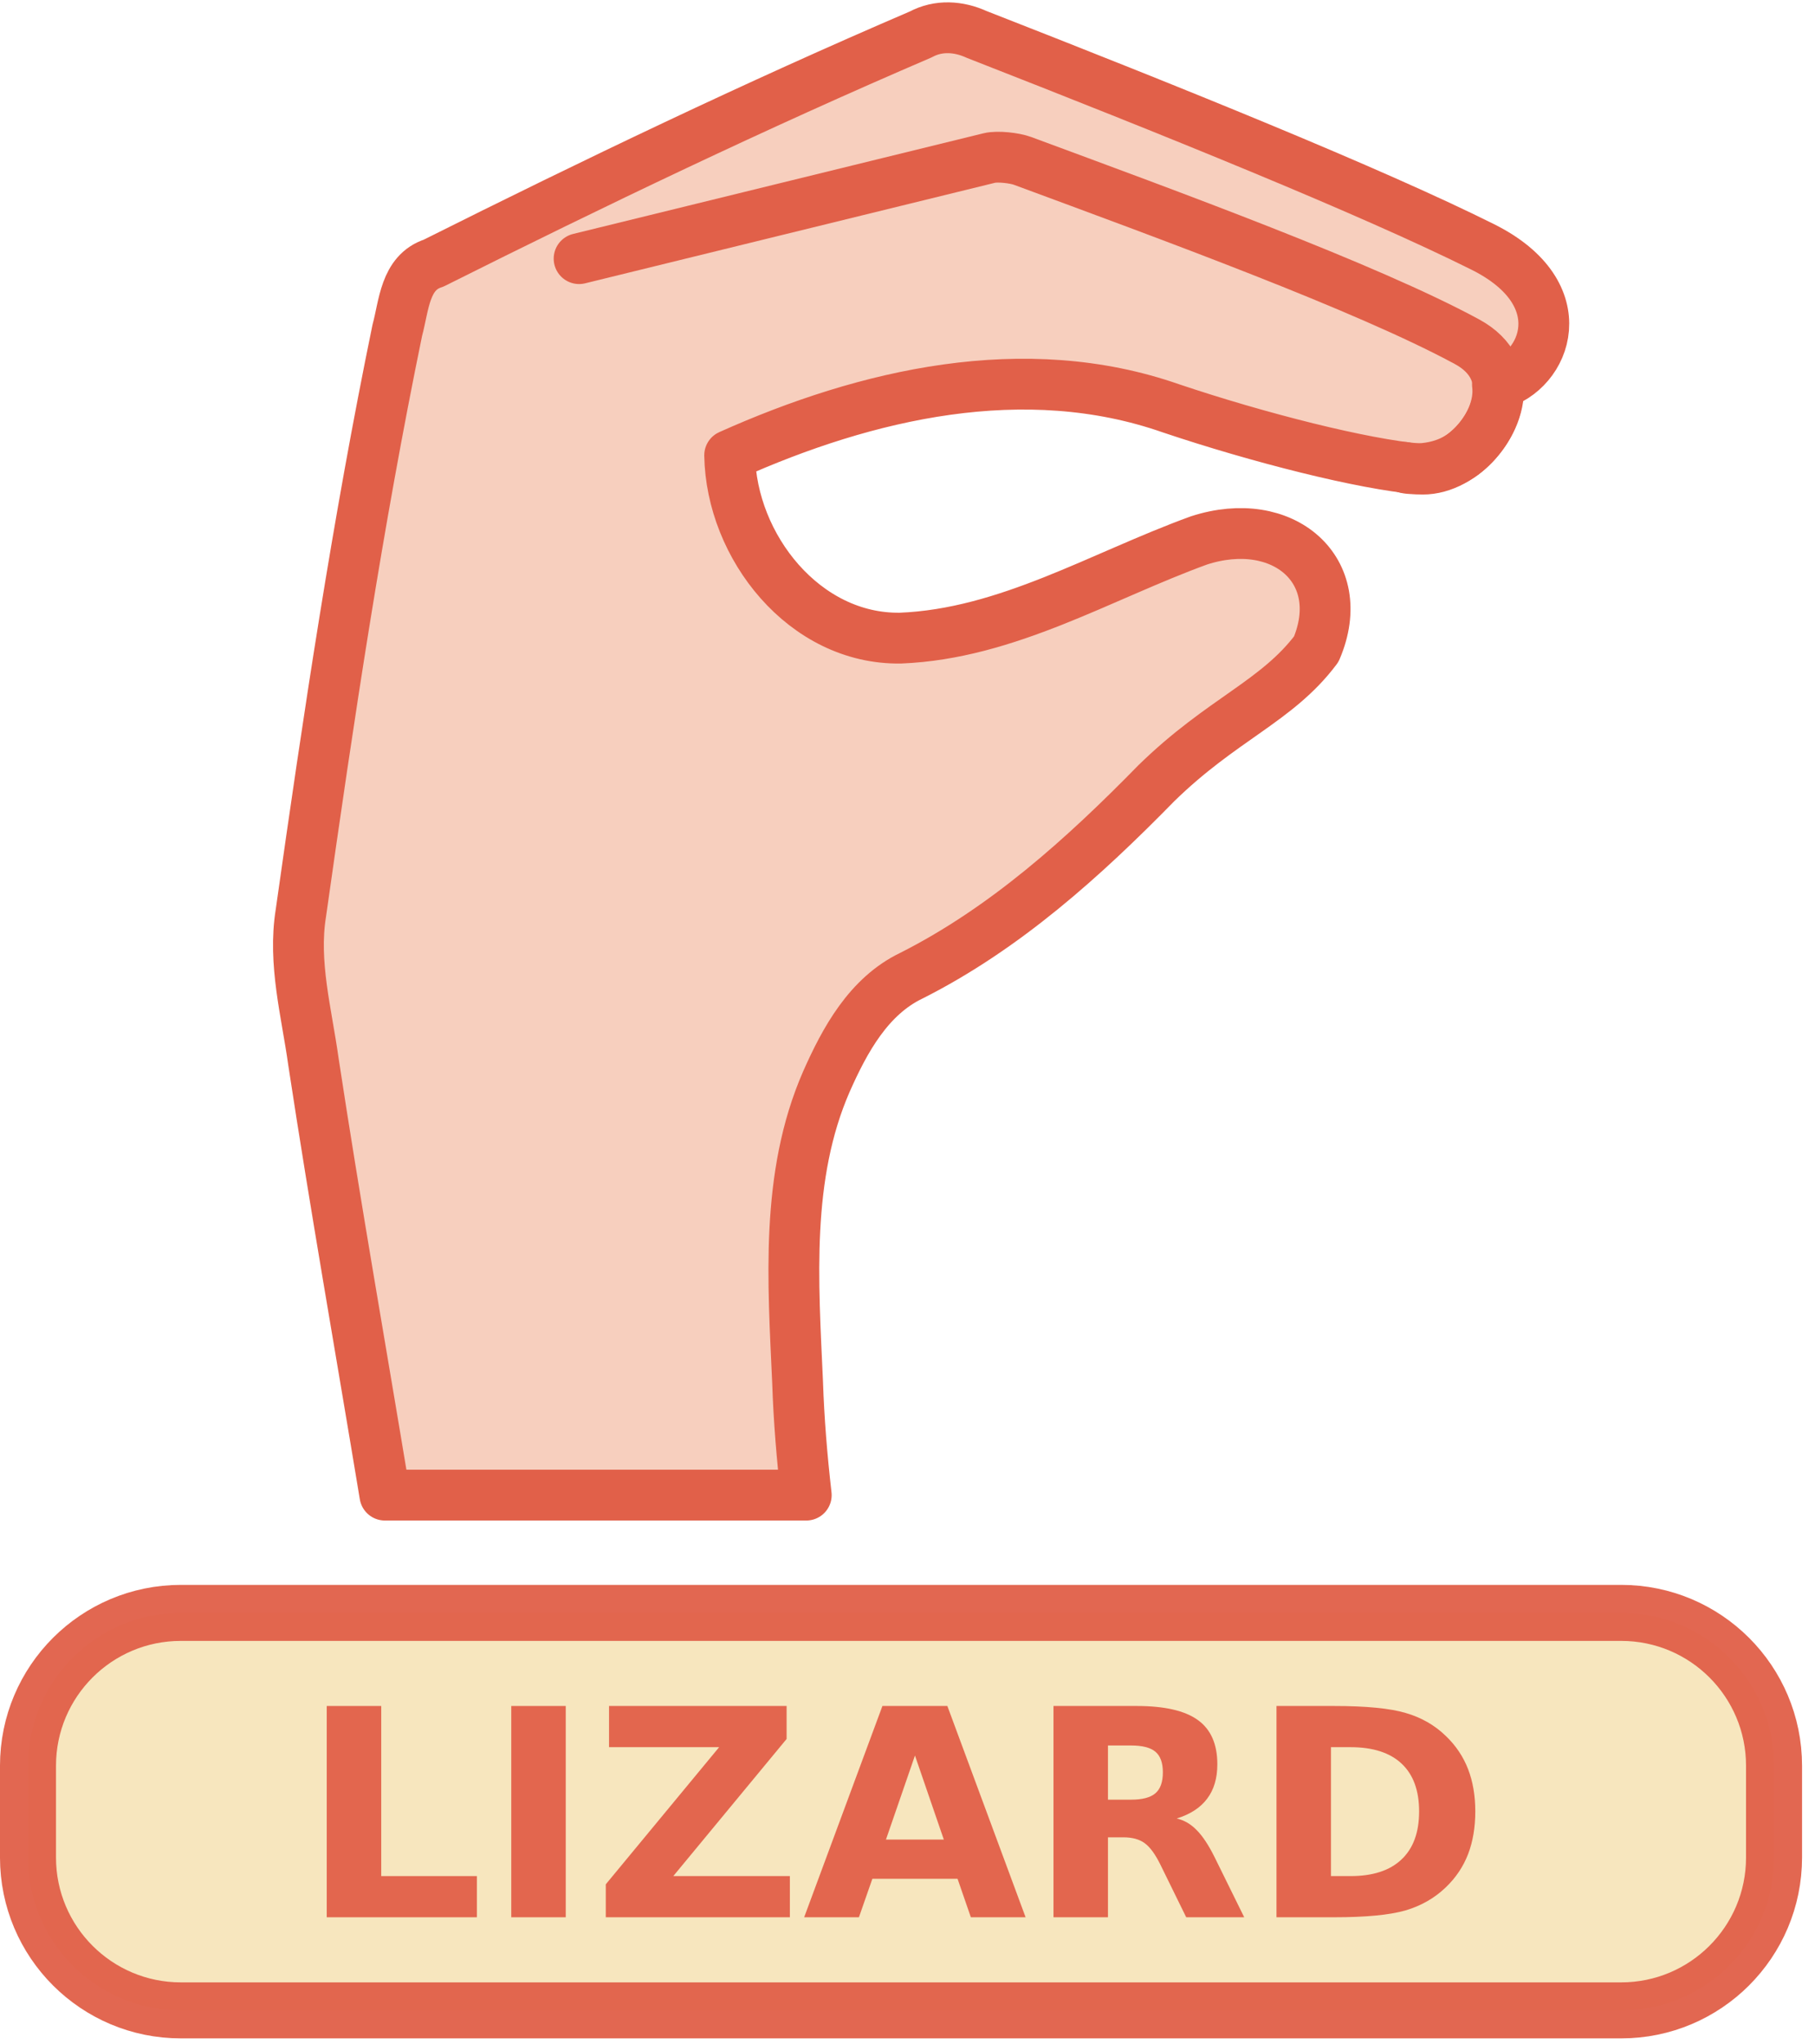 <svg width="127" height="143" viewBox="0 0 127 143" fill="none" xmlns="http://www.w3.org/2000/svg">
<path d="M66.377 1.943C65.71 1.931 65.044 2.075 64.425 2.41C52.895 7.356 41.557 12.796 30.338 18.412C28.317 19.055 28.272 21.38 27.802 23.098C25.02 36.608 22.983 50.241 21.051 63.892C20.493 67.373 21.452 70.833 21.928 74.255C23.47 84.392 25.259 94.485 26.931 104.601H56.416C56.116 101.982 55.898 99.355 55.81 96.715C55.496 89.687 54.938 82.283 57.824 75.673C59.114 72.76 60.782 69.695 63.772 68.261C70.314 64.96 75.822 59.998 80.909 54.799C85.511 50.297 89.352 49.081 92.102 45.416C94.45 39.915 89.783 35.895 83.892 37.81C77.03 40.303 70.474 44.345 63.008 44.644C56.288 44.748 51.166 38.239 51.056 31.855C60.639 27.56 71.701 24.991 81.934 28.568C88.066 30.63 95.408 32.487 99.281 32.808C102.096 33.041 105.139 29.778 104.779 26.889C108.157 26.001 110.361 20.576 103.757 17.278C95.944 13.377 81.871 7.698 68.341 2.41C67.714 2.123 67.045 1.955 66.377 1.943V1.943Z" fill="#F7CFBE"/>
<path d="M66.377 1.943C65.71 1.931 65.044 2.075 64.425 2.41C52.895 7.356 41.557 12.796 30.338 18.412C28.317 19.055 28.272 21.38 27.802 23.098C25.02 36.608 22.983 50.241 21.051 63.892C20.493 67.373 21.452 70.833 21.928 74.255C23.47 84.392 25.259 94.485 26.931 104.601H56.416C56.116 101.982 55.898 99.355 55.81 96.715C55.496 89.687 54.938 82.283 57.824 75.673C59.114 72.76 60.782 69.695 63.772 68.261C70.314 64.96 75.822 59.998 80.909 54.799C85.511 50.297 89.352 49.081 92.102 45.416C94.45 39.915 89.783 35.895 83.892 37.81C77.03 40.303 70.474 44.345 63.008 44.644C56.288 44.748 51.166 38.239 51.056 31.855C60.639 27.56 71.701 24.991 81.934 28.568C88.066 30.63 95.408 32.487 99.281 32.808C102.096 33.041 105.139 29.778 104.779 26.889C108.157 26.001 110.361 20.576 103.757 17.278C95.944 13.377 81.871 7.698 68.341 2.41C67.714 2.123 67.045 1.955 66.377 1.943V1.943Z" stroke="#E16049" stroke-width="3.555" stroke-linecap="round" stroke-linejoin="round"/>
<path d="M40.521 18.095C40.521 18.095 40.521 18.095 69.229 11.054C69.802 10.914 70.997 11.052 71.54 11.253C81.73 15.025 95.601 20.089 102.643 23.904C106.368 25.922 104.738 29.899 102.545 31.655C100.67 33.156 98.173 32.773 98.279 32.702" stroke="#E16049" stroke-width="3.555" stroke-linecap="round" stroke-linejoin="round"/>
<path d="M113.438 112.841H12.655C6.748 112.841 1.959 117.629 1.959 123.537V129.954C1.959 135.861 6.748 140.65 12.655 140.65H113.438C119.345 140.65 124.134 135.861 124.134 129.954V123.537C124.134 117.629 119.345 112.841 113.438 112.841Z" fill="#F7E6BE" stroke="#E16049" stroke-opacity="0.956" stroke-width="3.919" stroke-linecap="round" stroke-linejoin="bevel"/>
<path d="M22.863 119.354H26.675V131.255H33.368V134.136H22.863V119.354Z" fill="#E3664E"/>
<path d="M35.774 119.354H39.586V134.136H35.774V119.354Z" fill="#E3664E"/>
<path d="M42.616 119.354H55.041V121.661L47.111 131.255H55.269V134.136H42.388V131.83L50.319 122.236H42.616V119.354Z" fill="#E3664E"/>
<path d="M67.002 131.443H61.042L60.101 134.136H56.269L61.745 119.354H66.289L71.764 134.136H67.933L67.002 131.443ZM61.992 128.701H66.042L64.022 122.82L61.992 128.701Z" fill="#E3664E"/>
<path d="M79.131 125.909C79.929 125.909 80.5 125.76 80.844 125.463C81.193 125.166 81.368 124.678 81.368 123.998C81.368 123.325 81.193 122.843 80.844 122.552C80.5 122.262 79.929 122.117 79.131 122.117H77.527V125.909H79.131ZM77.527 128.543V134.136H73.715V119.354H79.537C81.484 119.354 82.909 119.681 83.814 120.335C84.725 120.988 85.18 122.021 85.18 123.434C85.18 124.411 84.942 125.213 84.467 125.84C83.999 126.467 83.289 126.929 82.339 127.226C82.86 127.344 83.325 127.615 83.735 128.038C84.15 128.453 84.57 129.087 84.992 129.939L87.061 134.136H83.002L81.2 130.463C80.837 129.724 80.467 129.219 80.091 128.948C79.721 128.678 79.226 128.543 78.606 128.543H77.527Z" fill="#E3664E"/>
<path d="M93.131 122.236V131.255H94.497C96.055 131.255 97.243 130.869 98.061 130.097C98.886 129.325 99.299 128.203 99.299 126.731C99.299 125.265 98.89 124.15 98.071 123.384C97.253 122.618 96.061 122.236 94.497 122.236H93.131ZM89.319 119.354H93.339C95.583 119.354 97.253 119.516 98.349 119.84C99.451 120.156 100.395 120.698 101.18 121.463C101.873 122.13 102.388 122.899 102.725 123.77C103.061 124.641 103.23 125.628 103.23 126.731C103.23 127.846 103.061 128.843 102.725 129.721C102.388 130.592 101.873 131.361 101.18 132.028C100.388 132.793 99.438 133.338 98.329 133.661C97.22 133.978 95.556 134.136 93.339 134.136H89.319V119.354Z" fill="#E3664E"/>
</svg>
